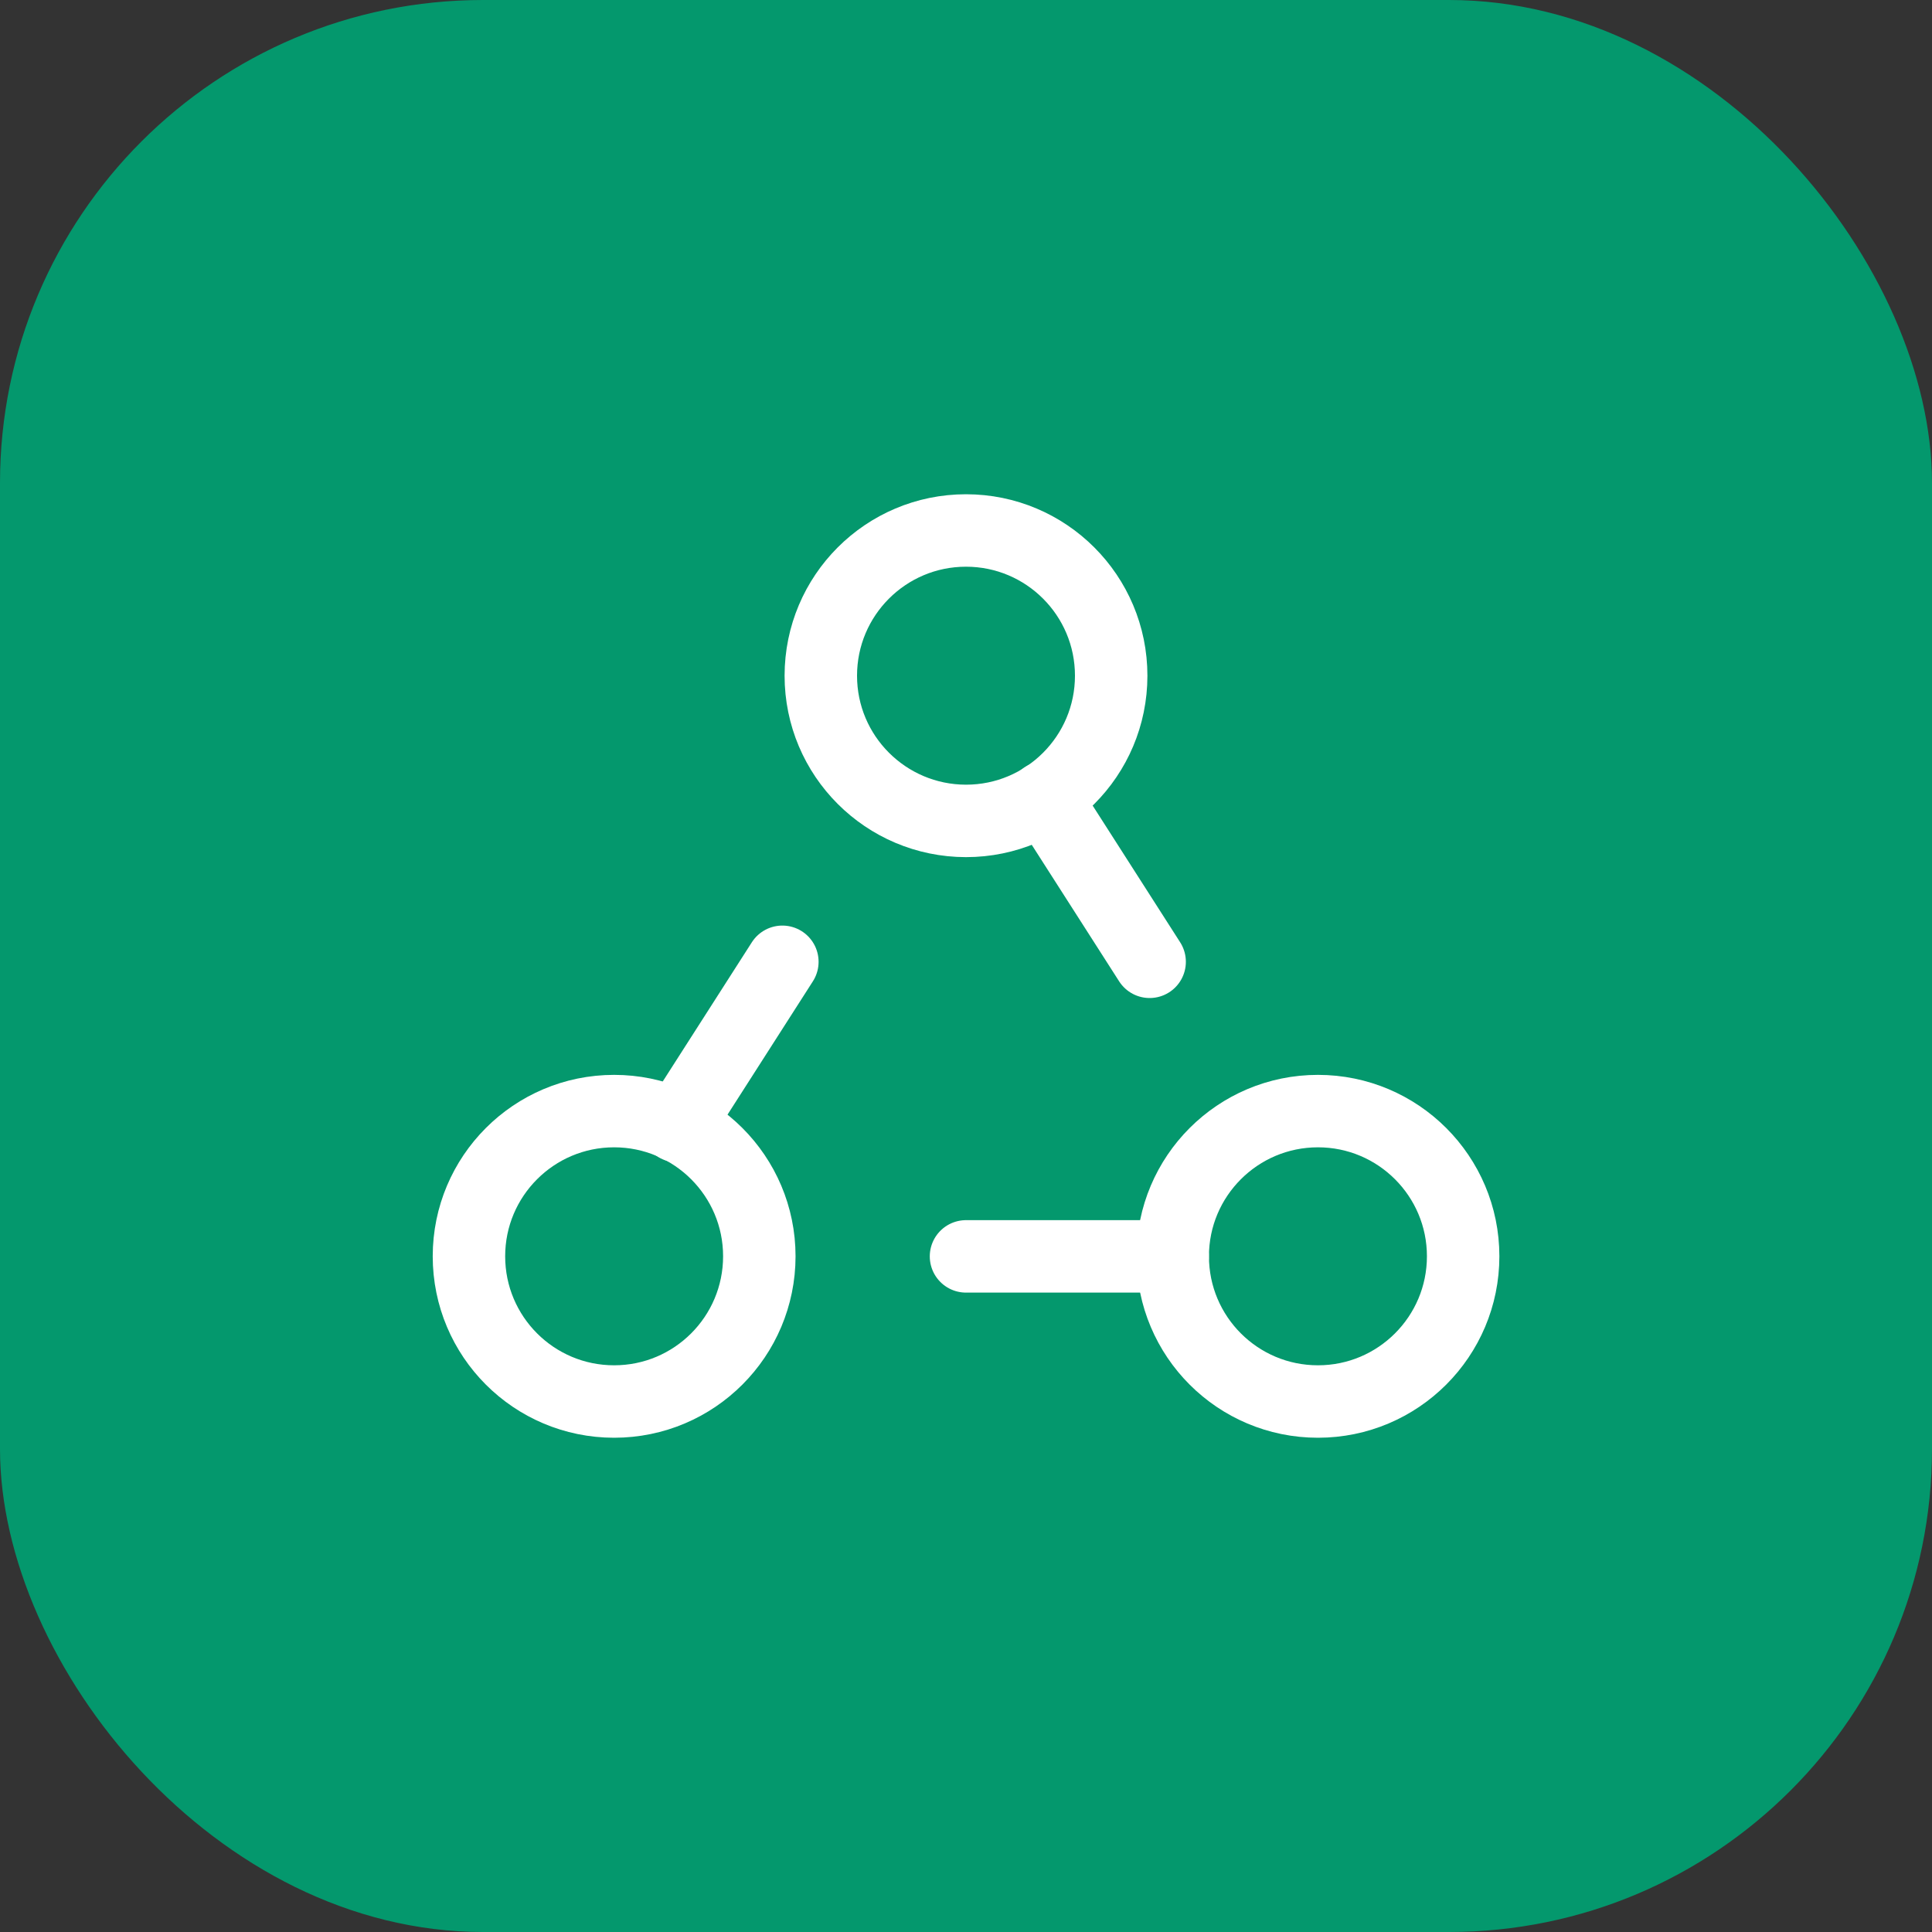 <svg width="40" height="40" viewBox="0 0 40 40" fill="none" xmlns="http://www.w3.org/2000/svg">
<rect x="0" y="0" width="40" height="40" fill="#333333" stroke="none"/>
<rect width="40" height="40" rx="10" fill="#04986D"/>
<path fill-rule="evenodd" clip-rule="evenodd" d="M16.994 13.99V13.99C16.994 12.33 18.339 10.983 20 10.983V10.983C21.66 10.983 23.006 12.329 23.006 13.99V13.99C23.006 15.649 21.661 16.996 20 16.996V16.996C18.339 16.994 16.994 15.648 16.994 13.99Z" stroke="white" stroke-width="1.5" stroke-linecap="round" stroke-linejoin="round"/>
<path fill-rule="evenodd" clip-rule="evenodd" d="M9.709 26.01V26.01C9.709 24.351 11.054 23.004 12.715 23.004V23.004C14.374 23.004 15.721 24.35 15.721 26.01V26.01C15.72 27.67 14.376 29.017 12.715 29.017V29.017C11.054 29.017 9.709 27.671 9.709 26.01Z" stroke="white" stroke-width="1.5" stroke-linecap="round" stroke-linejoin="round"/>
<path fill-rule="evenodd" clip-rule="evenodd" d="M24.28 26.01V26.01C24.28 24.351 25.626 23.004 27.287 23.004V23.004C28.946 23.004 30.293 24.35 30.293 26.01V26.01C30.293 27.67 28.947 29.017 27.287 29.017V29.017C25.625 29.017 24.28 27.671 24.28 26.01H24.28Z" stroke="white" stroke-width="1.5" stroke-linecap="round" stroke-linejoin="round"/>
<path d="M16.198 19.913L14.02 23.315" stroke="white" stroke-width="1.5" stroke-linecap="round" stroke-linejoin="round"/>
<path d="M21.625 16.512L23.802 19.913" stroke="white" stroke-width="1.5" stroke-linecap="round" stroke-linejoin="round"/>
<path d="M24.279 26.012H20" stroke="white" stroke-width="1.5" stroke-linecap="round" stroke-linejoin="round"/>
</svg>
